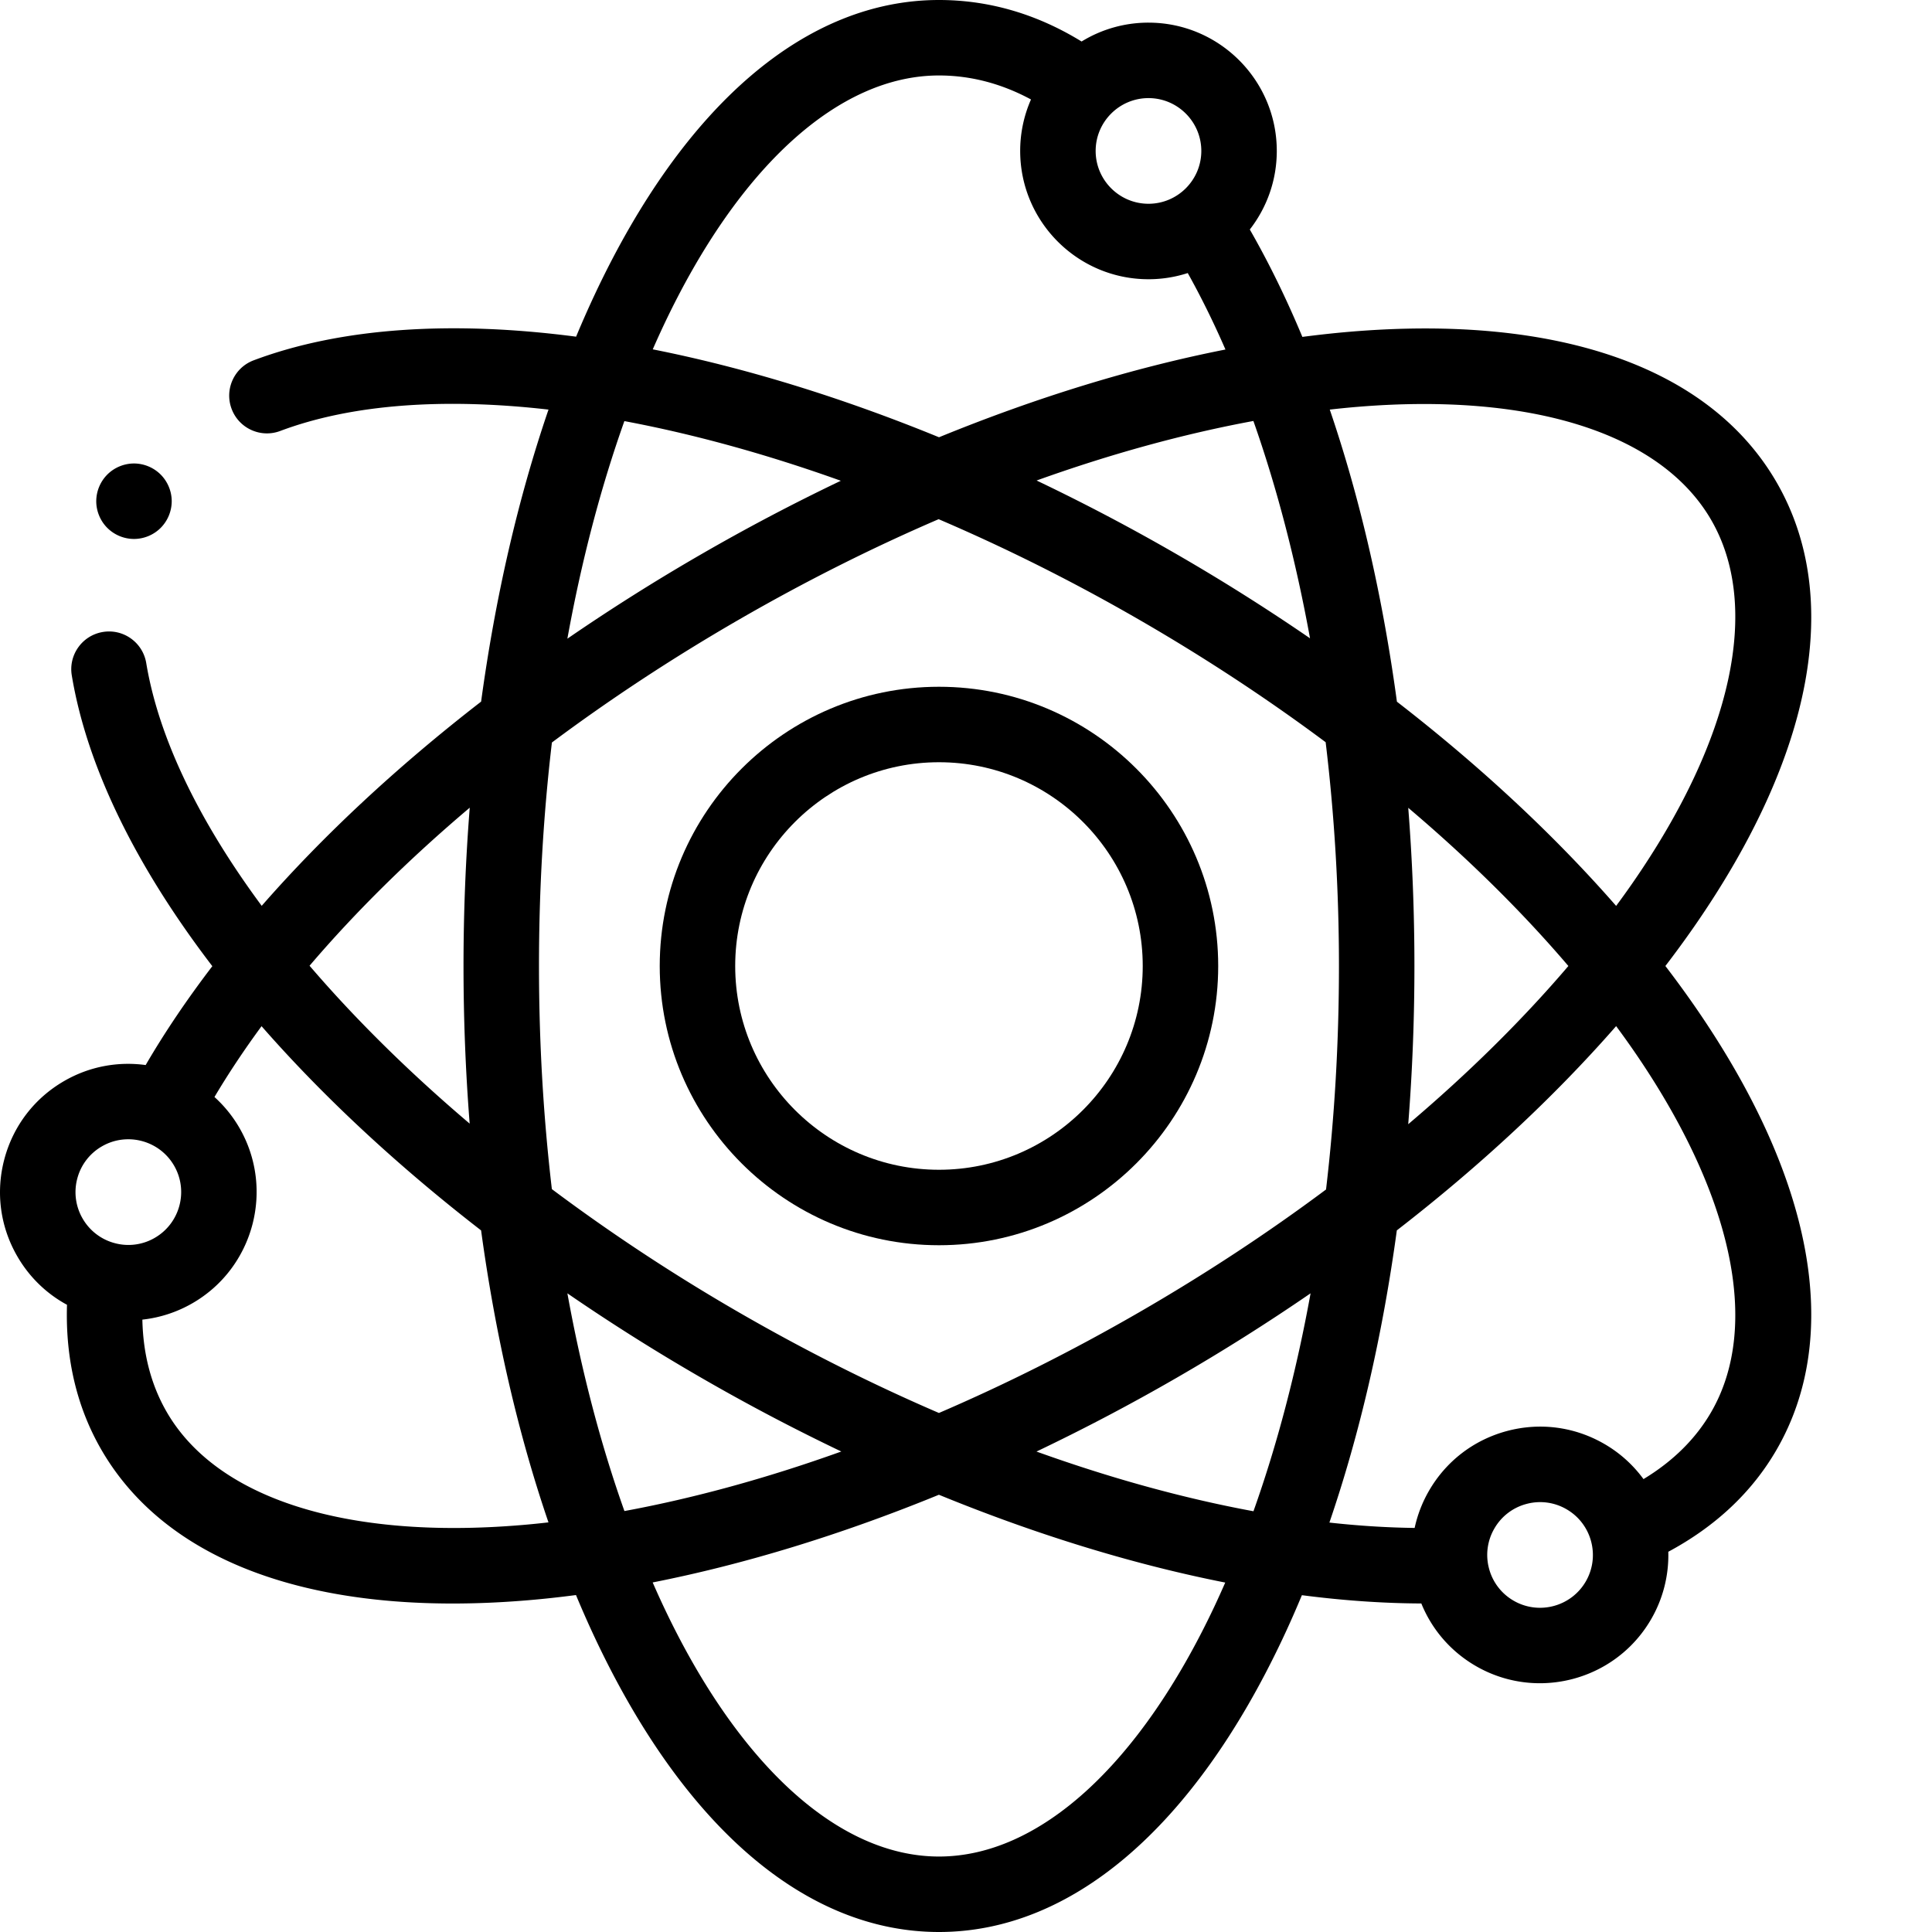 <svg xmlns="http://www.w3.org/2000/svg" version="1.1" xmlns:xlink="http://www.w3.org/1999/xlink" width="512" height="512" x="0" y="0" viewBox="0 0 512 512" style="enable-background:new 0 0 512 512" xml:space="preserve" class=""><g><path d="M248.836 182c-40.8 0-74 33.195-74 74s33.2 74 74 74c40.805 0 74-33.195 74-74s-33.195-74-74-74zm0 128c-29.774 0-54-24.223-54-54s24.226-54 54-54c29.777 0 54 24.223 54 54s-24.223 54-54 54zm0 0" fill="#000000" opacity="1" data-original="#000000"></path><path d="M441.344 256a280.65 280.65 0 0 0 7.566-10.352c31.672-45.597 39.457-87.437 21.918-117.812-17.539-30.379-57.668-44.559-112.988-39.93-4.18.352-8.418.817-12.7 1.375-4.23-10.152-8.886-19.664-13.93-28.46 4.478-5.758 7.15-12.981 7.15-20.821 0-18.746-15.255-34-34-34a33.795 33.795 0 0 0-17.727 5c-11.887-7.305-24.574-11-37.797-11-35.082 0-67.422 27.602-91.066 77.715a282.919 282.919 0 0 0-5.098 11.508c-32.89-4.305-62.324-2.418-85.445 6.265-5.172 1.942-7.786 7.707-5.844 12.875 1.941 5.172 7.707 7.79 12.875 5.848 18.945-7.117 43.441-8.828 71.101-5.664-8.07 23.57-14.086 49.695-17.859 77.387-22.164 17.152-41.8 35.43-58.145 54.12-16.539-22.35-27.293-44.398-30.601-64.34-.906-5.448-6.05-9.14-11.504-8.23-5.445.903-9.133 6.055-8.227 11.5 4.04 24.344 17.106 50.75 37.247 77.063-6.657 8.71-12.583 17.469-17.668 26.203-7.22-.992-14.801.305-21.586 4.223-7.868 4.539-13.493 11.87-15.844 20.644-2.348 8.77-1.145 17.934 3.398 25.797 3.18 5.508 7.73 9.914 13.184 12.867-.442 14.25 2.601 27.145 9.09 38.383 15.363 26.606 48.05 40.785 93.101 40.785 6.387 0 13.024-.285 19.89-.86 4.216-.35 8.49-.82 12.806-1.386 1.648 3.95 3.355 7.82 5.129 11.578C181.414 484.398 213.754 512 248.836 512s67.426-27.602 91.07-77.715c1.77-3.75 3.469-7.605 5.11-11.543 10.921 1.418 21.5 2.156 31.652 2.195 2.828 6.965 7.852 12.77 14.469 16.59a33.814 33.814 0 0 0 16.941 4.547c11.762 0 23.215-6.097 29.504-16.992a33.796 33.796 0 0 0 4.535-17.848c12.567-6.746 22.219-15.828 28.711-27.07 17.54-30.375 9.754-72.215-21.918-117.812A280.65 280.65 0 0 0 441.344 256zm-81.836-148.16c46.488-3.89 80.75 7.043 94 29.996 13.254 22.95 5.59 58.09-21.024 96.402a241.759 241.759 0 0 1-4.191 5.836c-16.395-18.762-36.012-37.02-58.094-54.12-3.77-27.79-9.781-53.919-17.797-77.407 2.383-.27 4.758-.512 7.106-.707zM301.836 347.8c-17.543 10.13-35.324 19.048-53.008 26.653-17.637-7.594-35.414-16.504-52.992-26.652-17.559-10.14-34.18-21.137-49.586-32.672-2.25-19.082-3.414-38.906-3.414-59.129 0-20.262 1.168-40.121 3.426-59.23 15.402-11.485 32.008-22.426 49.574-32.57 17.512-10.11 35.258-19.016 52.91-26.61 17.695 7.574 35.531 16.472 53.09 26.61 17.504 10.105 34.082 21.015 49.476 32.495 2.31 19.22 3.524 39.133 3.524 59.305 0 20.262-1.164 40.117-3.422 59.227-15.426 11.511-32.035 22.445-49.578 32.574zm45.48-5.058c-3.734 20.582-8.812 39.992-15.136 57.754-18.446-3.406-37.774-8.726-57.5-15.82a534.125 534.125 0 0 0 37.16-19.559 534.598 534.598 0 0 0 35.476-22.375zm-124.359 41.922c-19.644 7.05-38.96 12.36-57.477 15.781-6.316-17.75-11.39-37.14-15.117-57.699a533.145 533.145 0 0 0 35.477 22.371 533.33 533.33 0 0 0 37.117 19.547zm51.754-257.324c19.637-7.047 38.941-12.356 57.453-15.777 6.211 17.632 11.262 37.035 15.008 57.597a533.823 533.823 0 0 0-35.332-22.277 533.316 533.316 0 0 0-37.13-19.543zm98.488 86.738c15.942 13.5 30.207 27.582 42.438 41.922-12.23 14.34-26.5 28.426-42.442 41.926a534.1 534.1 0 0 0 1.64-41.926c0-14.207-.558-28.215-1.636-41.922zM318.36 40c0 7.719-6.28 14-14 14s-14-6.281-14-14 6.282-14 14-14 14 6.281 14 14zm-142.5 46.25C195.72 44.148 222.32 20 248.836 20c8.387 0 16.559 2.14 24.387 6.36A33.824 33.824 0 0 0 270.359 40c0 18.746 15.25 34 34 34 3.63 0 7.125-.578 10.407-1.637 3.535 6.328 6.875 13.098 9.992 20.262-24.445 4.82-50.063 12.68-75.91 23.254-26.055-10.664-51.676-18.504-75.86-23.3a247.82 247.82 0 0 1 2.871-6.329zm-10.394 25.348c18.289 3.425 37.61 8.738 57.363 15.808a534.442 534.442 0 0 0-36.992 19.477 534.348 534.348 0 0 0-35.477 22.375c3.727-20.543 8.797-39.922 15.106-57.66zm-40.98 102.449a532.88 532.88 0 0 0-1.65 41.953c0 14.137.556 28.094 1.634 41.773-16.028-13.597-30.309-27.699-42.434-41.843 12.176-14.274 26.445-28.352 42.45-41.883zM20.491 312.293a13.901 13.901 0 0 1 6.524-8.5c6.683-3.86 15.265-1.563 19.125 5.125 3.859 6.684 1.562 15.266-5.125 19.125a13.9 13.9 0 0 1-10.625 1.398 13.922 13.922 0 0 1-8.5-6.523 13.936 13.936 0 0 1-1.399-10.625zm117.676 91.867c-46.492 3.895-80.75-7.043-94-29.996-4.102-7.101-6.25-15.305-6.438-24.45a33.862 33.862 0 0 0 13.286-4.355c16.234-9.37 21.816-30.207 12.445-46.445a33.92 33.92 0 0 0-6.625-8.195c3.71-6.25 7.883-12.516 12.48-18.77 16.258 18.57 35.887 36.867 58.18 54.121 3.777 27.688 9.793 53.809 17.856 77.375-2.407.274-4.809.52-7.184.715zm183.652 21.59C301.957 467.852 275.355 492 248.84 492s-53.117-24.148-72.98-66.25c-.989-2.094-1.95-4.23-2.895-6.387 24.426-4.82 50.027-12.672 75.855-23.238 25.922 10.613 51.54 18.465 75.88 23.27a264.412 264.412 0 0 1-2.88 6.355zm98.442-6.668c-3.86 6.688-12.442 8.984-19.125 5.125a13.895 13.895 0 0 1-6.52-8.5 13.894 13.894 0 0 1 1.399-10.621 13.887 13.887 0 0 1 8.5-6.523 13.892 13.892 0 0 1 10.62 1.398c6.688 3.855 8.985 12.437 5.126 19.121zm33.246-44.914c-4.102 7.105-10.133 13.074-17.965 17.809a33.742 33.742 0 0 0-10.406-9.336c-7.864-4.543-17.028-5.75-25.801-3.399-8.77 2.352-16.102 7.977-20.645 15.844a34.062 34.062 0 0 0-3.796 9.832c-7.301-.09-14.84-.563-22.59-1.422 8.074-23.582 14.093-49.723 17.87-77.43 22.09-17.105 41.716-35.37 58.118-54.136a265.413 265.413 0 0 1 4.191 5.836c26.614 38.308 34.278 73.449 21.024 96.402zm0 0" fill="#000000" opacity="1" data-original="#000000"></path><path d="M35.508 142.828a10.03 10.03 0 0 0 7.07-2.93 10.073 10.073 0 0 0 2.93-7.07c0-2.629-1.07-5.2-2.93-7.066a10.067 10.067 0 0 0-7.07-2.934c-2.63 0-5.211 1.07-7.07 2.934a10.07 10.07 0 0 0-2.93 7.066c0 2.64 1.07 5.211 2.93 7.07a10.03 10.03 0 0 0 7.07 2.93zm0 0" fill="#000000" opacity="1" data-original="#000000"></path></g></svg>